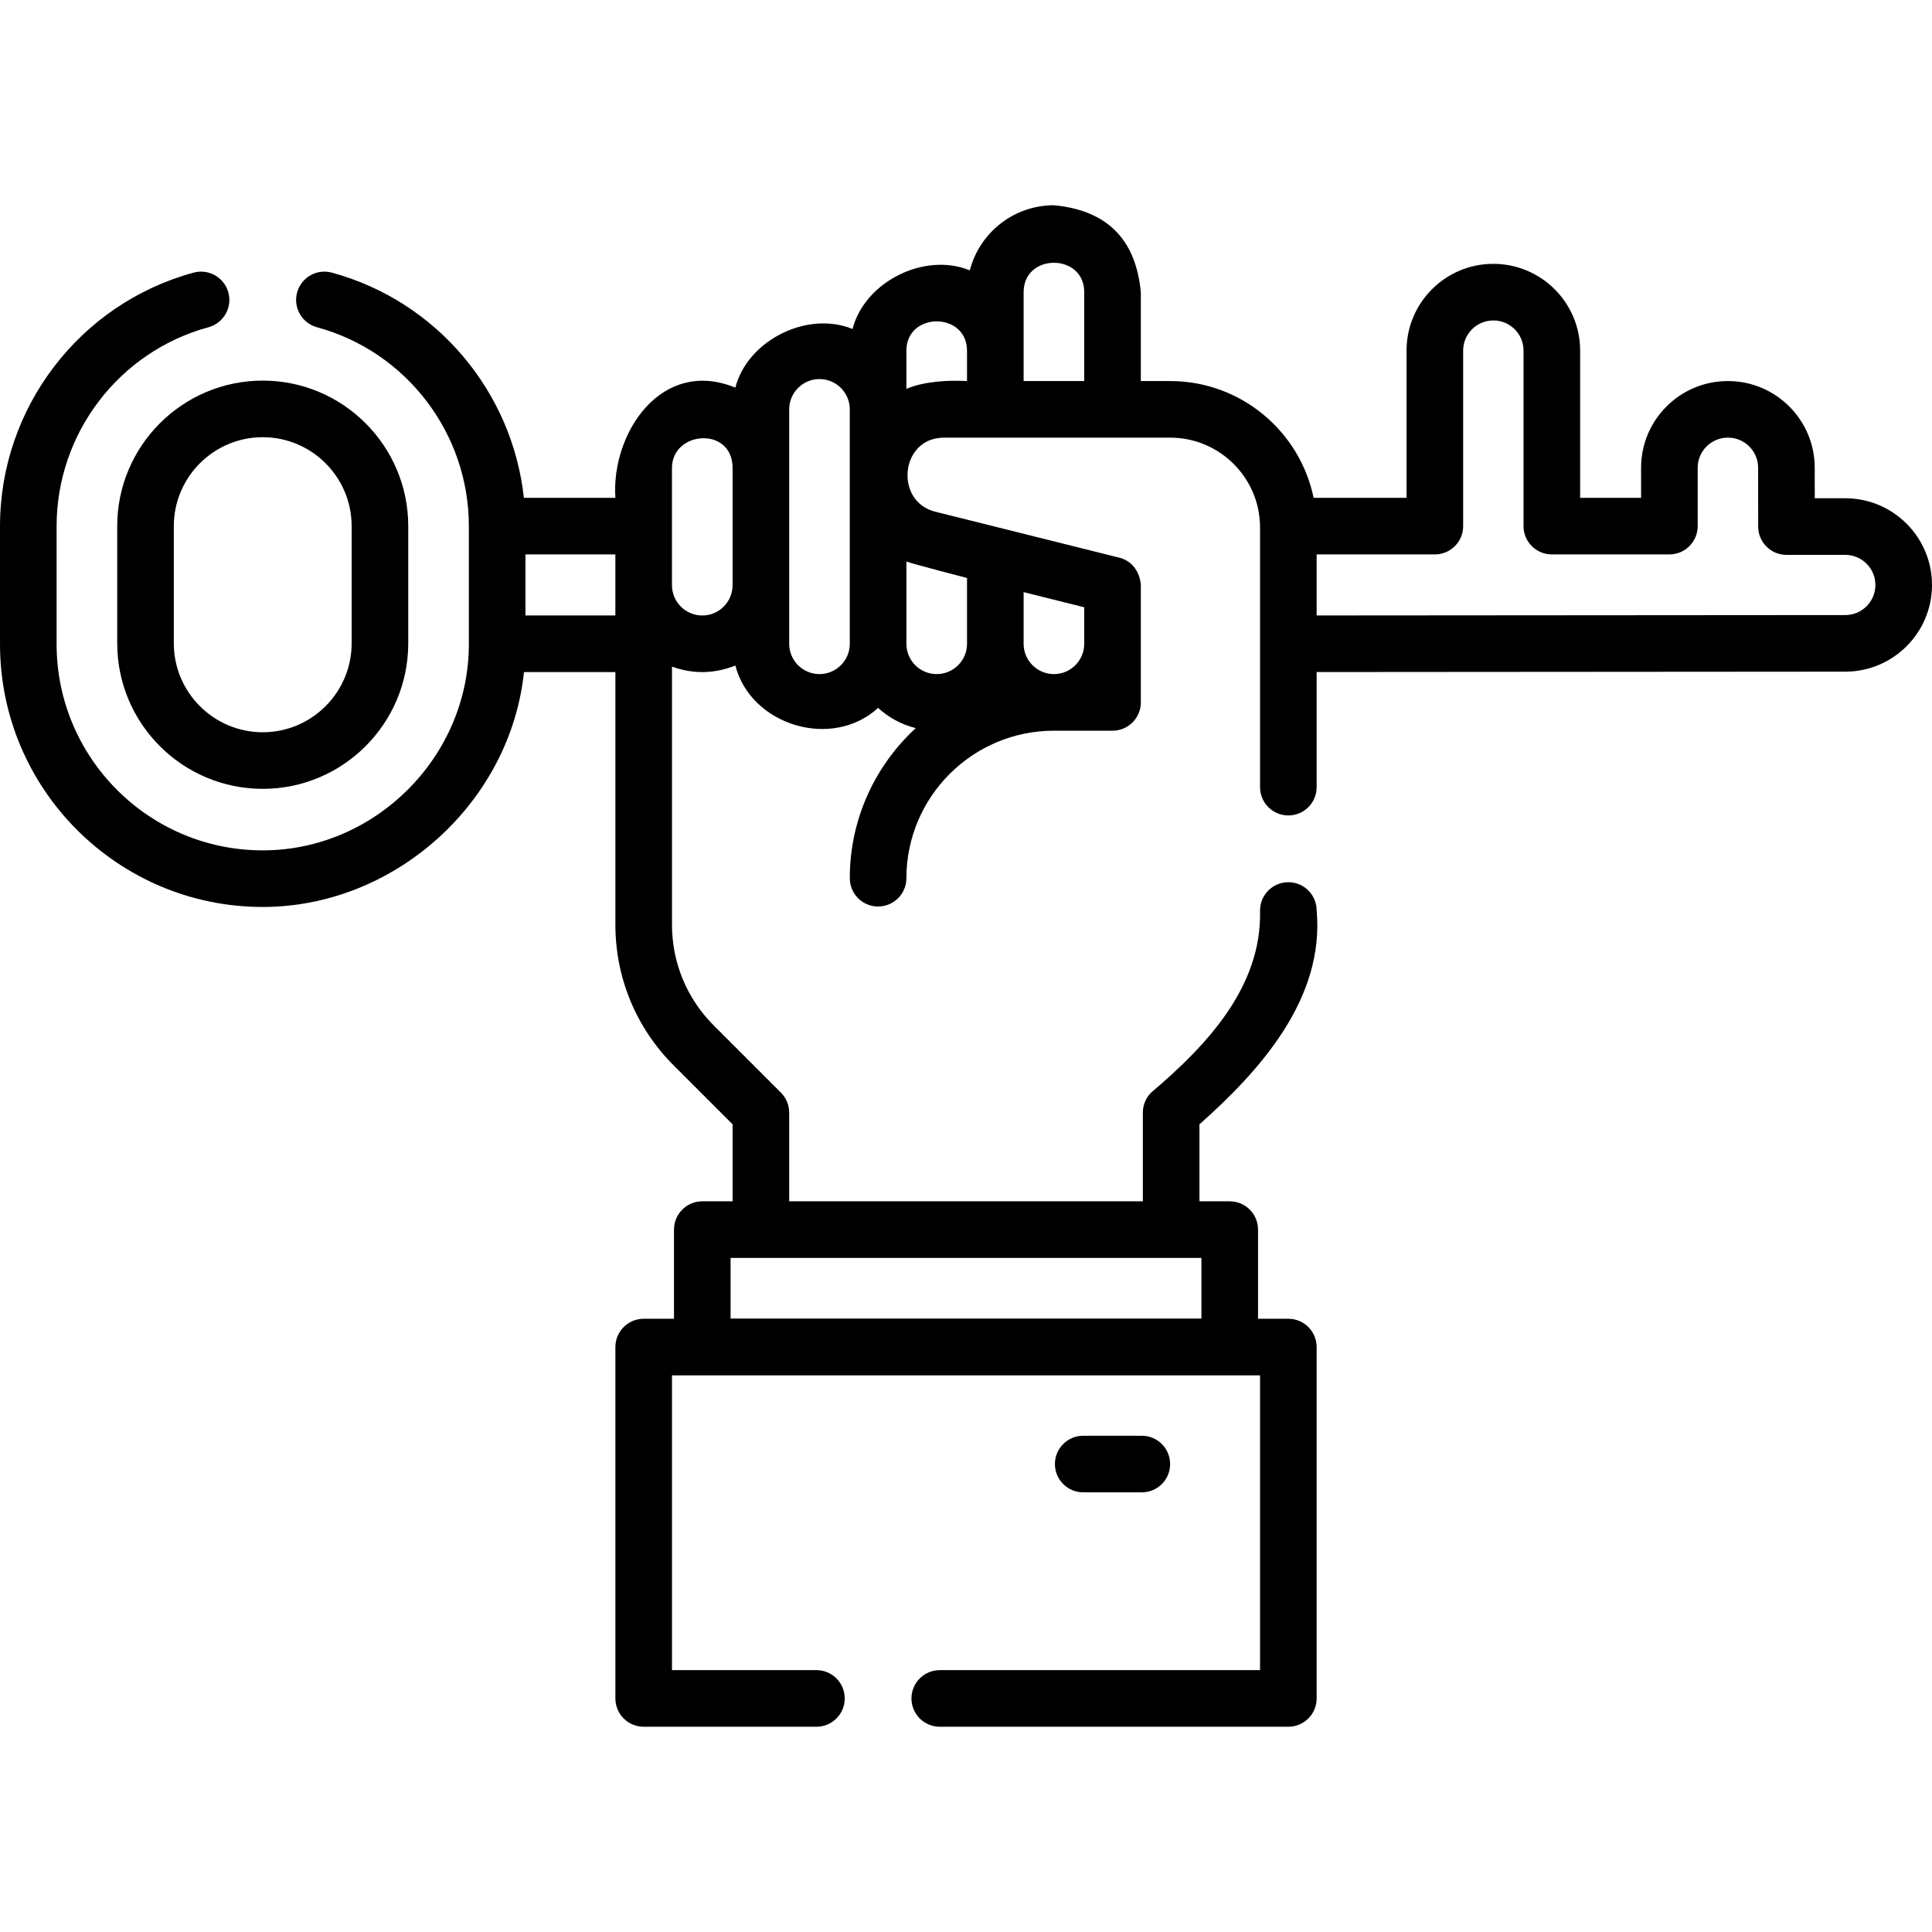 <svg id="Capa_1" enable-background="new 0 0 511.998 511.998" height="512" viewBox="0 0 511.998 511.998" width="512" xmlns="http://www.w3.org/2000/svg"><g><path d="m489.021 132.047h-8.093l-.008-8.108c-.013-12.657-10.32-22.954-22.977-22.954h-.064c-12.669 0-22.977 10.307-22.977 22.977v7.965h-16.152v-39.028c0-12.669-10.308-22.977-23.025-22.977-12.669 0-22.977 10.307-22.977 22.977v39.027h-24.63c-3.643-17.639-19.296-30.941-37.999-30.941h-7.79v-23.563c-1.319-14.035-8.996-21.711-23.03-23.03-10.706 0-19.728 7.342-22.297 17.256-11.898-4.898-27.81 2.922-31.073 15.542-11.892-4.909-27.797 2.918-31.059 15.533-19.497-8.009-32.925 11.945-31.792 29.204h-24.248c-3.057-28.169-23.117-52.129-50.894-59.678-3.993-1.087-8.117 1.273-9.204 5.27s1.273 8.118 5.271 9.205c23.696 6.441 40.247 28.113 40.247 52.703v31.3c0 29.803-24.813 54.63-54.62 54.63-30.123 0-54.63-24.507-54.63-54.63v-31.3c0-24.59 16.551-46.262 40.247-52.703 3.997-1.086 6.357-5.208 5.271-9.205s-5.211-6.357-9.204-5.27c-30.213 8.211-51.314 35.835-51.314 67.177v31.3c0 38.395 31.236 69.63 69.63 69.63 34.876 0 65.593-27.545 69.226-62.247h24.224v66.926c0 14.102 5.492 27.36 15.466 37.333l15.594 15.593v20.399h-8.029c-4.143 0-7.5 3.358-7.5 7.5v23.625h-8.03c-4.143 0-7.5 3.358-7.5 7.5v93.12c0 4.142 3.357 7.5 7.5 7.5h45.78c4.143 0 7.5-3.358 7.5-7.5s-3.357-7.5-7.5-7.5h-38.28v-78.12h155.84v78.12h-84.88c-4.143 0-7.5 3.358-7.5 7.5s3.357 7.5 7.5 7.5h92.38c4.143 0 7.5-3.358 7.5-7.5v-93.12c0-4.142-3.357-7.5-7.5-7.5h-8.03v-23.625c0-4.142-3.357-7.5-7.5-7.5h-8.029v-20.399c16.173-14.344 33.186-33.366 31.06-56.667 0-4.142-3.357-7.5-7.5-7.5s-7.5 3.358-7.5 7.5c.51 20.337-14.25 35.844-28.863 48.257-1.406 1.406-2.196 3.314-2.196 5.303v23.505h-93.723v-23.505c0-1.989-.79-3.897-2.196-5.303l-17.79-17.79c-7.141-7.141-11.073-16.632-11.073-26.727v-68.372c5.615 2.021 11.212 1.925 16.791-.289 4.096 15.839 25.583 22.43 37.83 11.228 2.787 2.55 6.202 4.422 9.981 5.36-10.739 9.891-17.482 24.058-17.482 39.773 0 4.142 3.357 7.5 7.5 7.5s7.5-3.358 7.5-7.5c0-21.554 17.54-39.09 39.1-39.09h15.53c4.143 0 7.5-3.358 7.5-7.5v-31.063c-.224-3.406-2.234-6.421-5.682-7.283l-48.892-12.215c-10.749-2.716-9.234-19.599 2.394-19.599h59.97c13.123 0 23.8 10.677 23.8 23.8v68.82c0 4.142 3.357 7.5 7.5 7.5s7.5-3.358 7.5-7.5v-30.502l140.118-.102c12.659-.009 22.959-10.316 22.959-22.977 0-12.669-10.308-22.976-22.977-22.976zm-170.631 217.377h-124.78v-16.063h124.78zm-47.12-272.002c0-10.379 16.061-10.382 16.061 0v23.563h-16.061zm-108.191 85.687h-23.828v-16.183h23.828zm23.031.002c-4.422 0-8.02-3.592-8.03-8.011v-.024c0-.007-.001-.013-.001-.019v-31.039c0-9.898 16.062-11.104 16.062 0v31.063c0 4.427-3.603 8.03-8.031 8.03zm31.062 15.531c-4.429 0-8.031-3.603-8.031-8.031v-62.125c0-4.428 3.603-8.031 8.031-8.031 4.409 0 7.997 3.572 8.028 7.973v62.184c0 .013.001.025.001.038-.021 4.41-3.614 7.992-8.029 7.992zm70.158-8.03c0 4.428-3.603 8.03-8.03 8.03s-8.03-3.603-8.03-8.03v-13.692l16.061 4.013v9.679zm-31.06-17.44v17.44c0 4.428-3.606 8.03-8.039 8.03-4.415 0-8.008-3.582-8.028-7.992 0-.013.001-.026.001-.039v-21.814c1.255.548 16.066 4.375 16.066 4.375zm-16.07-50.111v-10.109c0-10.381 16.069-10.383 16.069 0v8.034c-5.119-.297-11.596.122-16.069 2.075zm248.827 59.939-140.106.104v-16.177h31.328c4.143 0 7.5-3.358 7.5-7.5v-46.528c0-4.398 3.578-7.977 8.025-7.977 4.398 0 7.977 3.578 7.977 7.977v46.527c0 4.142 3.357 7.5 7.5 7.5h31.152c4.143 0 7.5-3.358 7.5-7.5v-15.465c0-4.398 3.578-7.977 7.977-7.977h.064c4.394 0 7.972 3.575 7.977 7.969l.015 15.601c.004 4.14 3.36 7.493 7.5 7.493h15.586c4.398 0 7.977 3.578 7.977 7.977-.001 4.395-3.576 7.973-7.972 7.976z"/><path d="m31.064 139.427v31.063c0 21.263 17.299 38.562 38.563 38.562 21.263 0 38.562-17.299 38.562-38.562v-31.063c0-21.264-17.299-38.563-38.562-38.563-21.264 0-38.563 17.299-38.563 38.563zm15 0c0-12.992 10.57-23.563 23.563-23.563s23.562 10.57 23.562 23.563v31.063c0 12.992-10.569 23.562-23.562 23.562s-23.563-10.57-23.563-23.562z"/><path d="m302.594 395.486c4.143 0 7.5-3.358 7.5-7.5s-3.357-7.5-7.5-7.5h-15.531c-4.143 0-7.5 3.358-7.5 7.5s3.357 7.5 7.5 7.5z"/></g></svg>